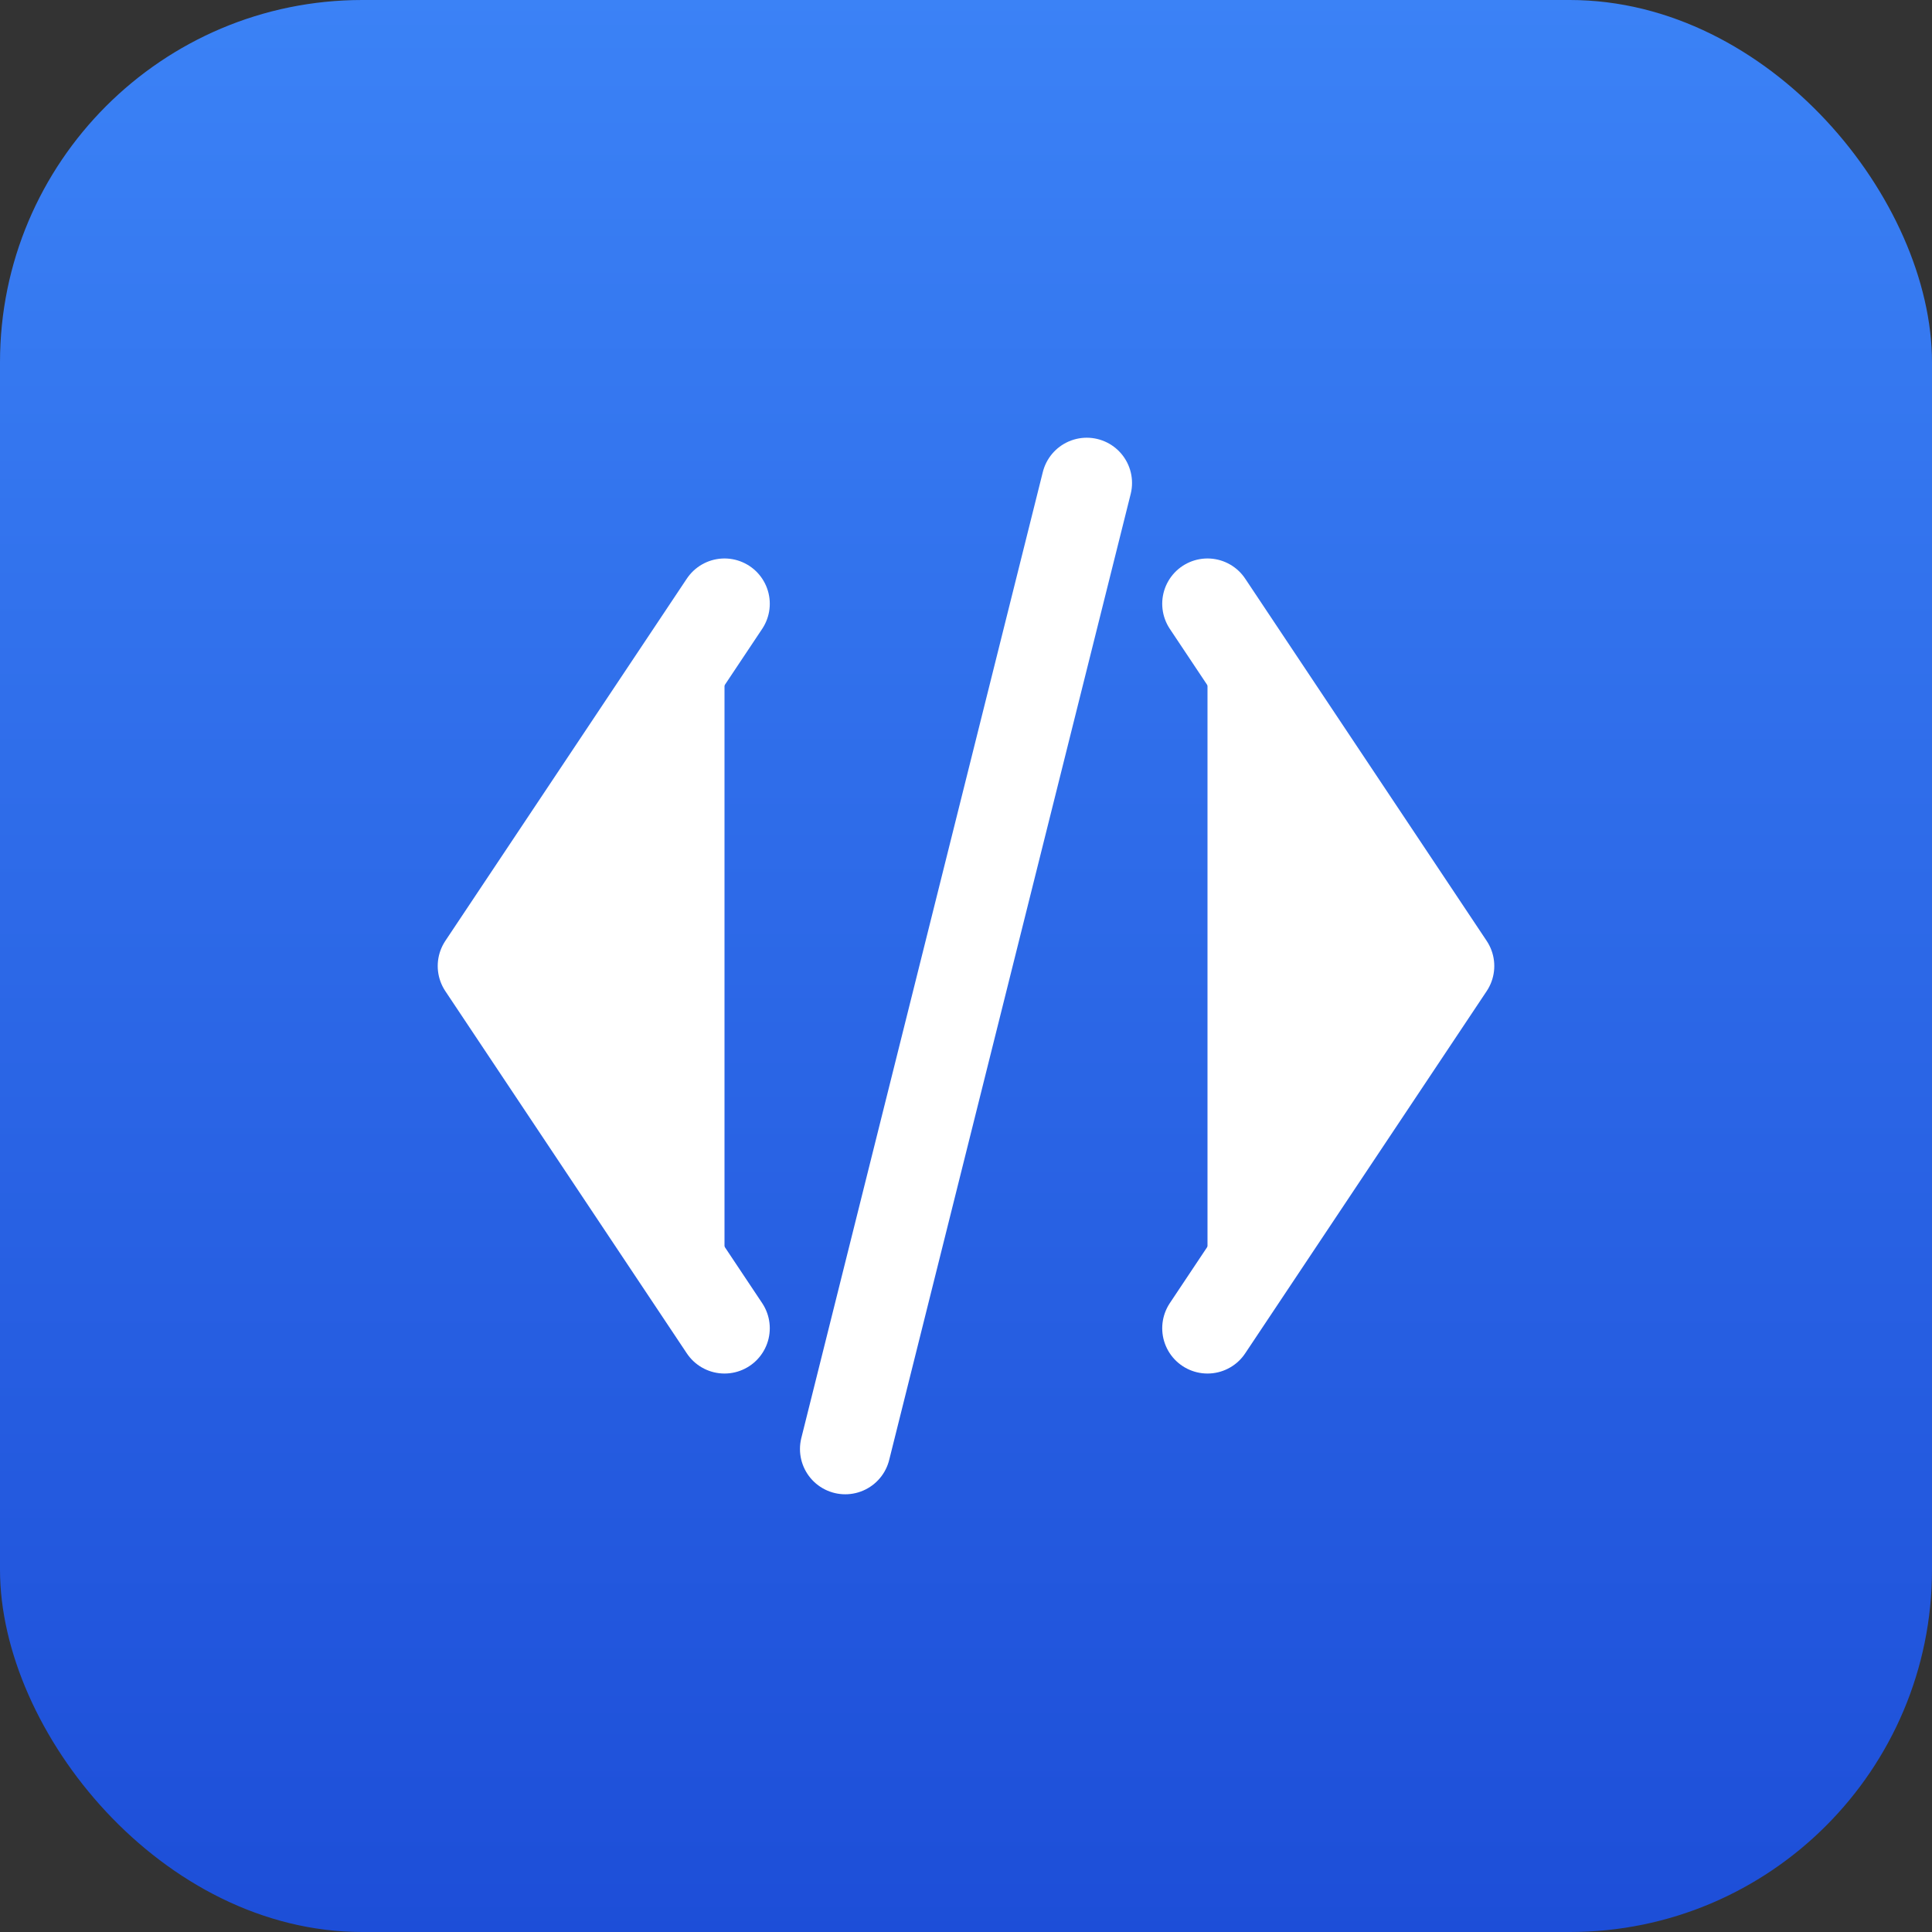 <svg xmlns="http://www.w3.org/2000/svg" width="32" height="32" viewBox="0 0 32 32">
  <rect x="0" y="0" width="32" height="32" fill="#333333" stroke="none"/>
  <defs>
    <linearGradient id="bg" x1="0%" y1="0%" x2="0%" y2="100%">
      <stop offset="0%" style="stop-color:#3b82f6"/>
      <stop offset="100%" style="stop-color:#1d4ed8"/>
    </linearGradient>
  </defs>
  <rect width="32" height="32" rx="6" fill="url(#bg)"/>
  <!-- Simplified code icon inspired by Font Awesome -->
  <g fill="white" stroke="white" stroke-width="1.5" stroke-linecap="round" stroke-linejoin="round">
    <!-- Left angle bracket -->
    <path d="M12 10 L8 16 L12 22"/>
    <!-- Right angle bracket -->
    <path d="M20 10 L24 16 L20 22"/>
    <!-- Forward slash -->
    <path d="M18 8 L14 24"/>
  </g>
</svg>